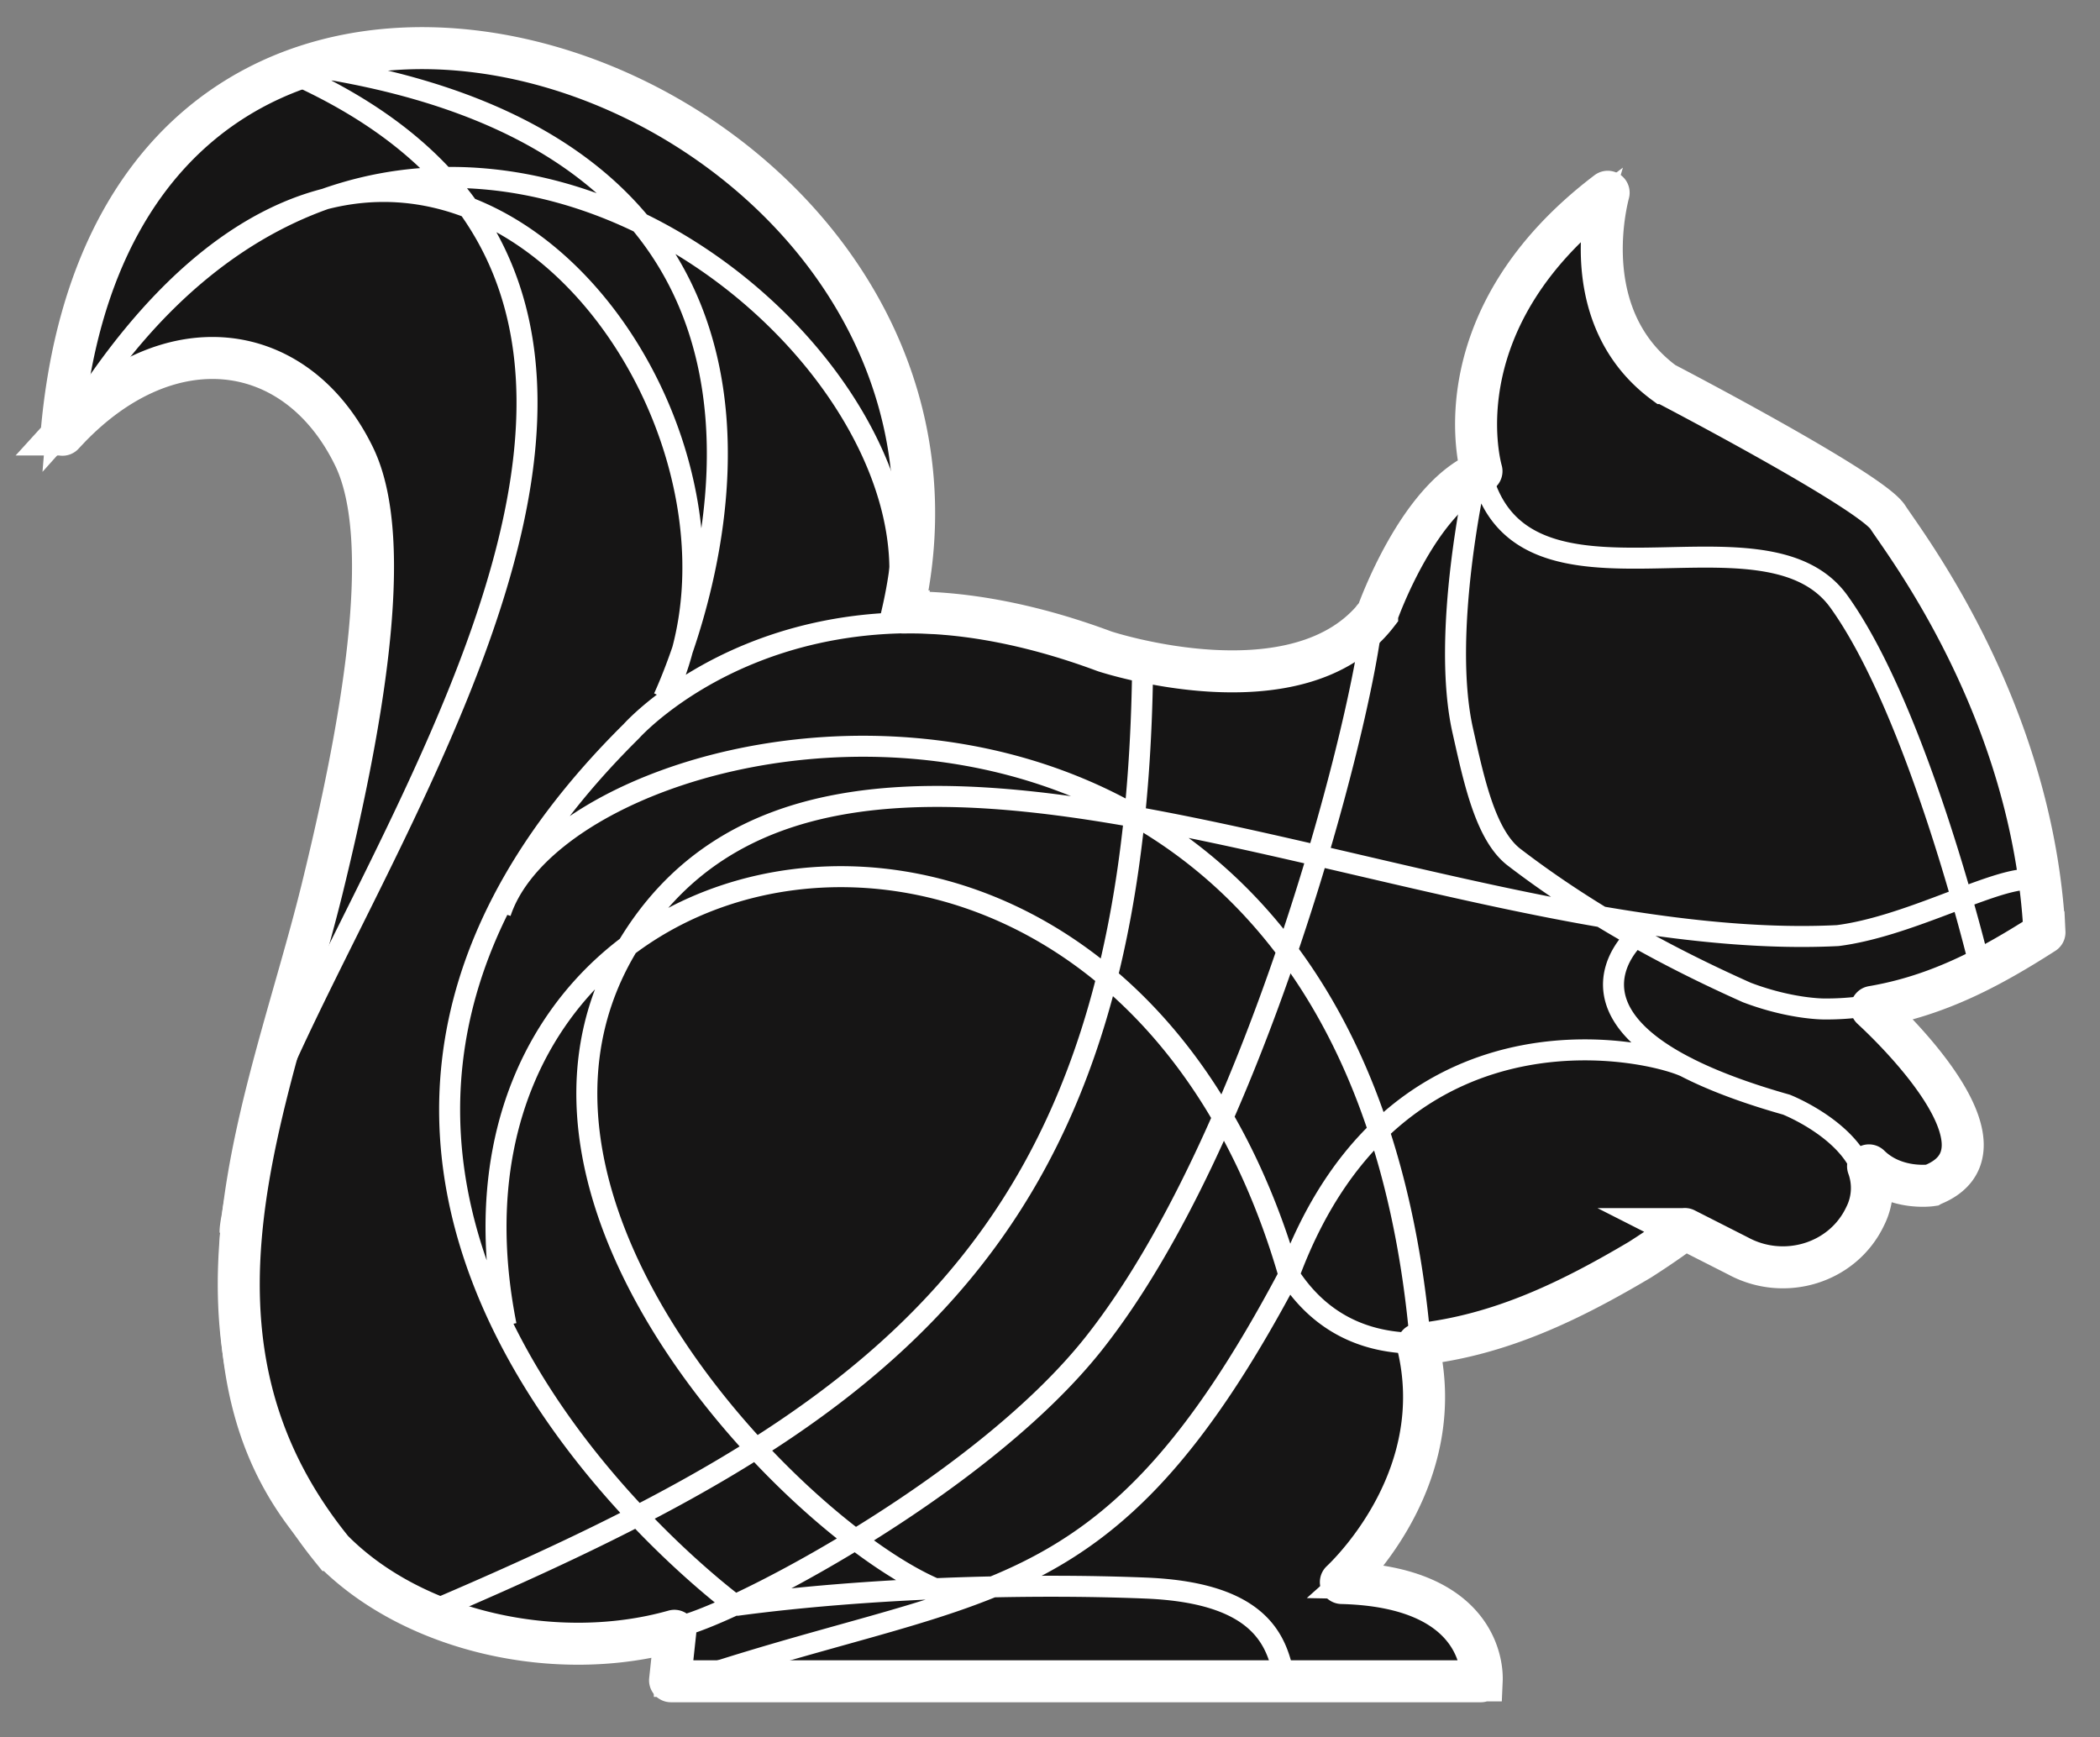 <svg xmlns="http://www.w3.org/2000/svg" width="1000" height="827.4" viewBox="0 0 1000 827.4">
  <rect x="0" y="0" width="1000" height="827.4" fill="#808080" stroke="none"/>
  <defs>
    <style>
      .cls-1 {
        fill: #161515;
        stroke-width: 20px;
      }

      .cls-1, .cls-2 {
        stroke: #fff;
        stroke-miterlimit: 7.57;
      }

      .cls-2 {
        fill: none;
        stroke-width: 10px;
      }
    </style>
  </defs>
  <g id="Squirrel_Strong_Outline" data-name="Squirrel Strong Outline">
    <g>
      <path id="Lines_Outer" data-name="Lines Outer" class="cls-1" d="M919.68,564.47s-17.22,2.57-29.4-9.37a.43.43,0,0,0-.71.44,29.73,29.73,0,0,1-1.39,23.65c-10.66,22.52-38.6,30.81-60.49,18.93l-25.17-12.78a.43.43,0,0,0-.46,0c-1.38,1.06-9.27,7-21.23,14.61-33.1,19.59-66.35,35.85-105.29,40.19a.43.43,0,0,0-.37.53c14.73,61.09-30,106.29-36.53,112.46a.43.43,0,0,0,.3.74c66.76,1.71,66.84,41.88,66.64,46.38a.43.43,0,0,1-.43.41H319.51a.44.44,0,0,1-.43-.49l2.49-23.07a.43.43,0,0,0-.55-.46c-55.64,15.72-124.1.67-162.71-38.47a.08.08,0,0,1,0,0c-82.36-101.6-30.23-212.45-5-314.48,18.31-74.64,35.34-165.17,15.28-206.35-27.5-56.45-89.49-64.29-138.52-10.44a.44.44,0,0,1-.76-.33c28.17-324.38,458.6-169.86,400.63,84.6a.42.42,0,0,0,.43.52c25.19-.48,57.9,4.42,95.62,18.49,0,0,92.47,30.57,129.8-17.75a.41.41,0,0,0,.07-.11c.72-2.05,19.75-55.08,49.35-67.54a.42.42,0,0,0,.25-.51c-1.54-5.55-18.4-73.45,59.86-132.86a.44.44,0,0,1,.69.45c-2.26,8.66-13.84,60.81,26.56,90.58l.06,0c1.94,1,98.13,51.18,106.33,63.85s69,91.45,74.6,197.69a.46.46,0,0,1-.2.4c-25.38,16.26-50.56,29.83-81.78,35.13a.43.43,0,0,0-.23.74c7.23,6.65,71.63,67.13,28.55,84.09Zm-304.19,235"/>
      <path id="Lines_Inner" data-name="Lines Inner" class="cls-2" d="M426.5,291.68c27.85-134-238.74-338.49-392.32-90.84M321,322C373,183.14,187.76-46.81,34.18,200.84M676.57,641.89c-30.8-376.13-404.84-308.16-438.19-207.27M316,804.47C467.83,751.77,525.47,773.85,613.87,607c52.31-141,182.59-104.68,191-97.68m-357.76,248C382.28,731.14,227.18,575.57,297.23,453.4c95.83-167.12,381,2,577.88-7.85,32.74-4.17,70.94-25.51,89.2-26.74m-258.76-193c19.45,75.35,134.29,11,170.1,60.65,38,52.77,66.78,172.33,66.78,172.33m-793.2-427C438,76.23,316,332.35,316,332.35M197.81,770.53C416.7,677.94,540.49,595.23,544.09,319m158.73-92S680.73,155.2,763.6,93c0,0-18,59.31,26.25,91.84,0,0,98.08,51.07,106.36,63.87s69.08,91.58,74.61,197.94c0,0-49,34.42-102.36,33.84,0,0-15.72.09-36.6-7.83-41.52-18.54-78.48-39.59-111.09-64.61-13.49-10.61-18.94-36.64-24.19-60C686.06,301.44,702.82,227,702.82,227ZM138.67,34.66C404.37,152.91,116,465.48,109.83,586.79c-3.42,64.07,5.27,111.85,45.72,153.81,20.22,21,46.57,36,79.7,41.72a178.74,178.74,0,0,0,26.13,2.54,216.82,216.82,0,0,0,28.73-1.22c10-1.07,26.61-6.77,37.28-10.13,32.31-10.18,142-68.77,193.44-133.69C596.79,543.91,646.92,349.74,653,298M109.56,586.88c-.45-11.85,22.77-86.45,41-160.78,18.31-74.64,35.34-165.17,15.28-206.36C138.18,163,75.62,155.37,26.45,210.27,53.61-116,485.84,39,429.79,294M887.85,482.12s74.69,66.8,29.09,84.75c0,0-18.58,2.77-31.72-12.81M779,446s-51.45,45.24,71.7,80.07c0,0,51.43,20.24,34.71,55.53-10.66,22.52-38.6,30.81-60.49,18.93l-25.41-12.91S667.67,690.58,613.73,607C530.43,319,192.17,385.41,241,631.09m372.78,172a24.13,24.13,0,0,0-2-2.5c-3.18-17.35-9.36-42-66.13-44.31s-132.73-.17-195.31,8.28m-34,14.91V803.1H702.82s4.15-45.42-67.69-46.81c0,0,53.42-47.6,44-110.21M350.32,764.57s-270-198.22-49.72-416.31c0,0,76.63-86.56,222.64-35.67,0,0,92.55,30.59,129.84-17.81,0,0,19.34-55.31,49.74-67.74"/>
    </g>
  </g>
</svg>
